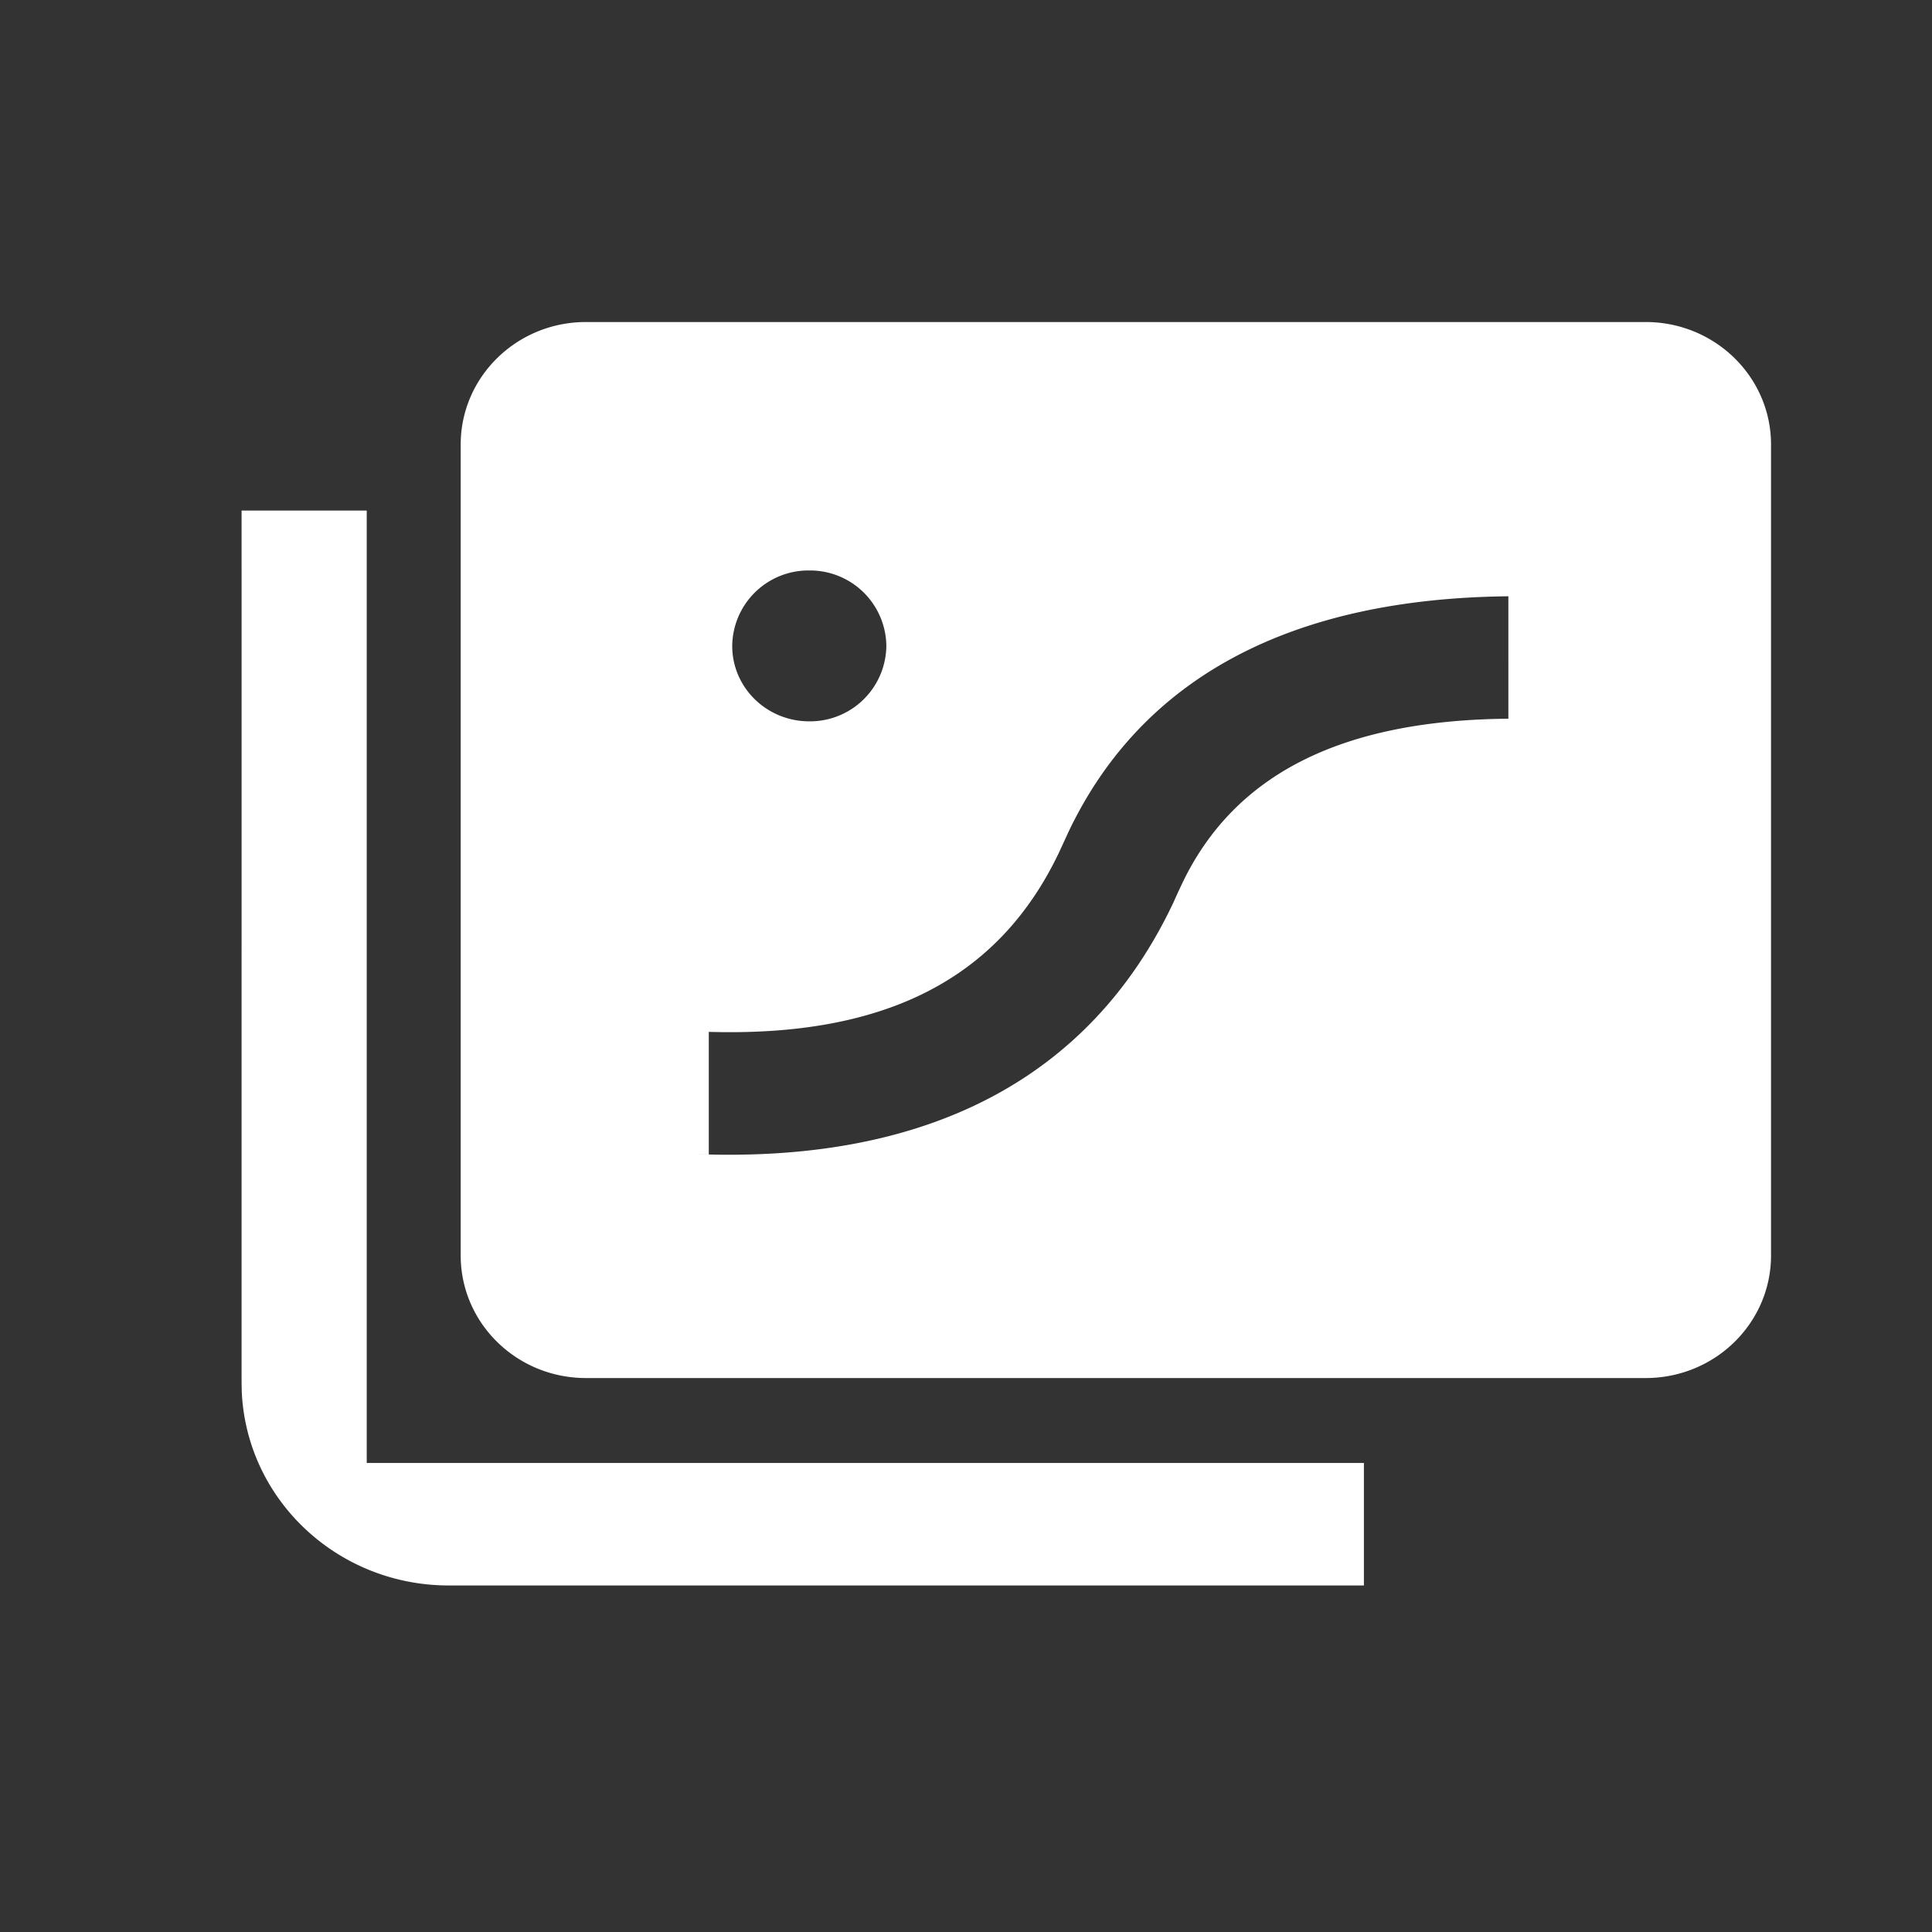 <svg class="icon" viewBox="0 0 1024 1024" xmlns="http://www.w3.org/2000/svg" width="200" height="200">
    <rect x="0" y="0" width="1024" height="1024" fill="#333333" stroke="none"/>
    <path d="M194.374 270.615v504.785h528.524v64.931H237.847c-58.787 0-107.148-45.289-109.708-102.772l-0.093-4.655V270.615h66.374zM872.262 170.682c36.678 0 66.42 29.091 66.42 64.931v429.801c0 35.887-29.743 64.977-66.42 64.977H310.551c-36.678 0-66.374-29.091-66.374-64.977V235.613c0-35.84 29.696-64.931 66.374-64.931H872.262zM799.465 316.044c-114.409 1.164-193.908 42.449-233.146 124.881l-2.653 5.772-2.56 5.539c-31.744 66.234-91.415 97.42-185.437 94.673v64.977l-7.633-0.233c122.694 5.027 209.455-39.61 253.673-132.841l2.839-6.284 2.467-5.213c27.462-56.506 83.316-85.597 172.451-86.388V316.044z m-370.502-13.684a40.401 40.401 0 0 0-40.867 40.029c0 22.063 18.292 39.936 40.82 39.936a40.448 40.448 0 0 0 40.867-39.983 40.448 40.448 0 0 0-40.867-39.983z" fill="#ffffff"></path>
</svg>